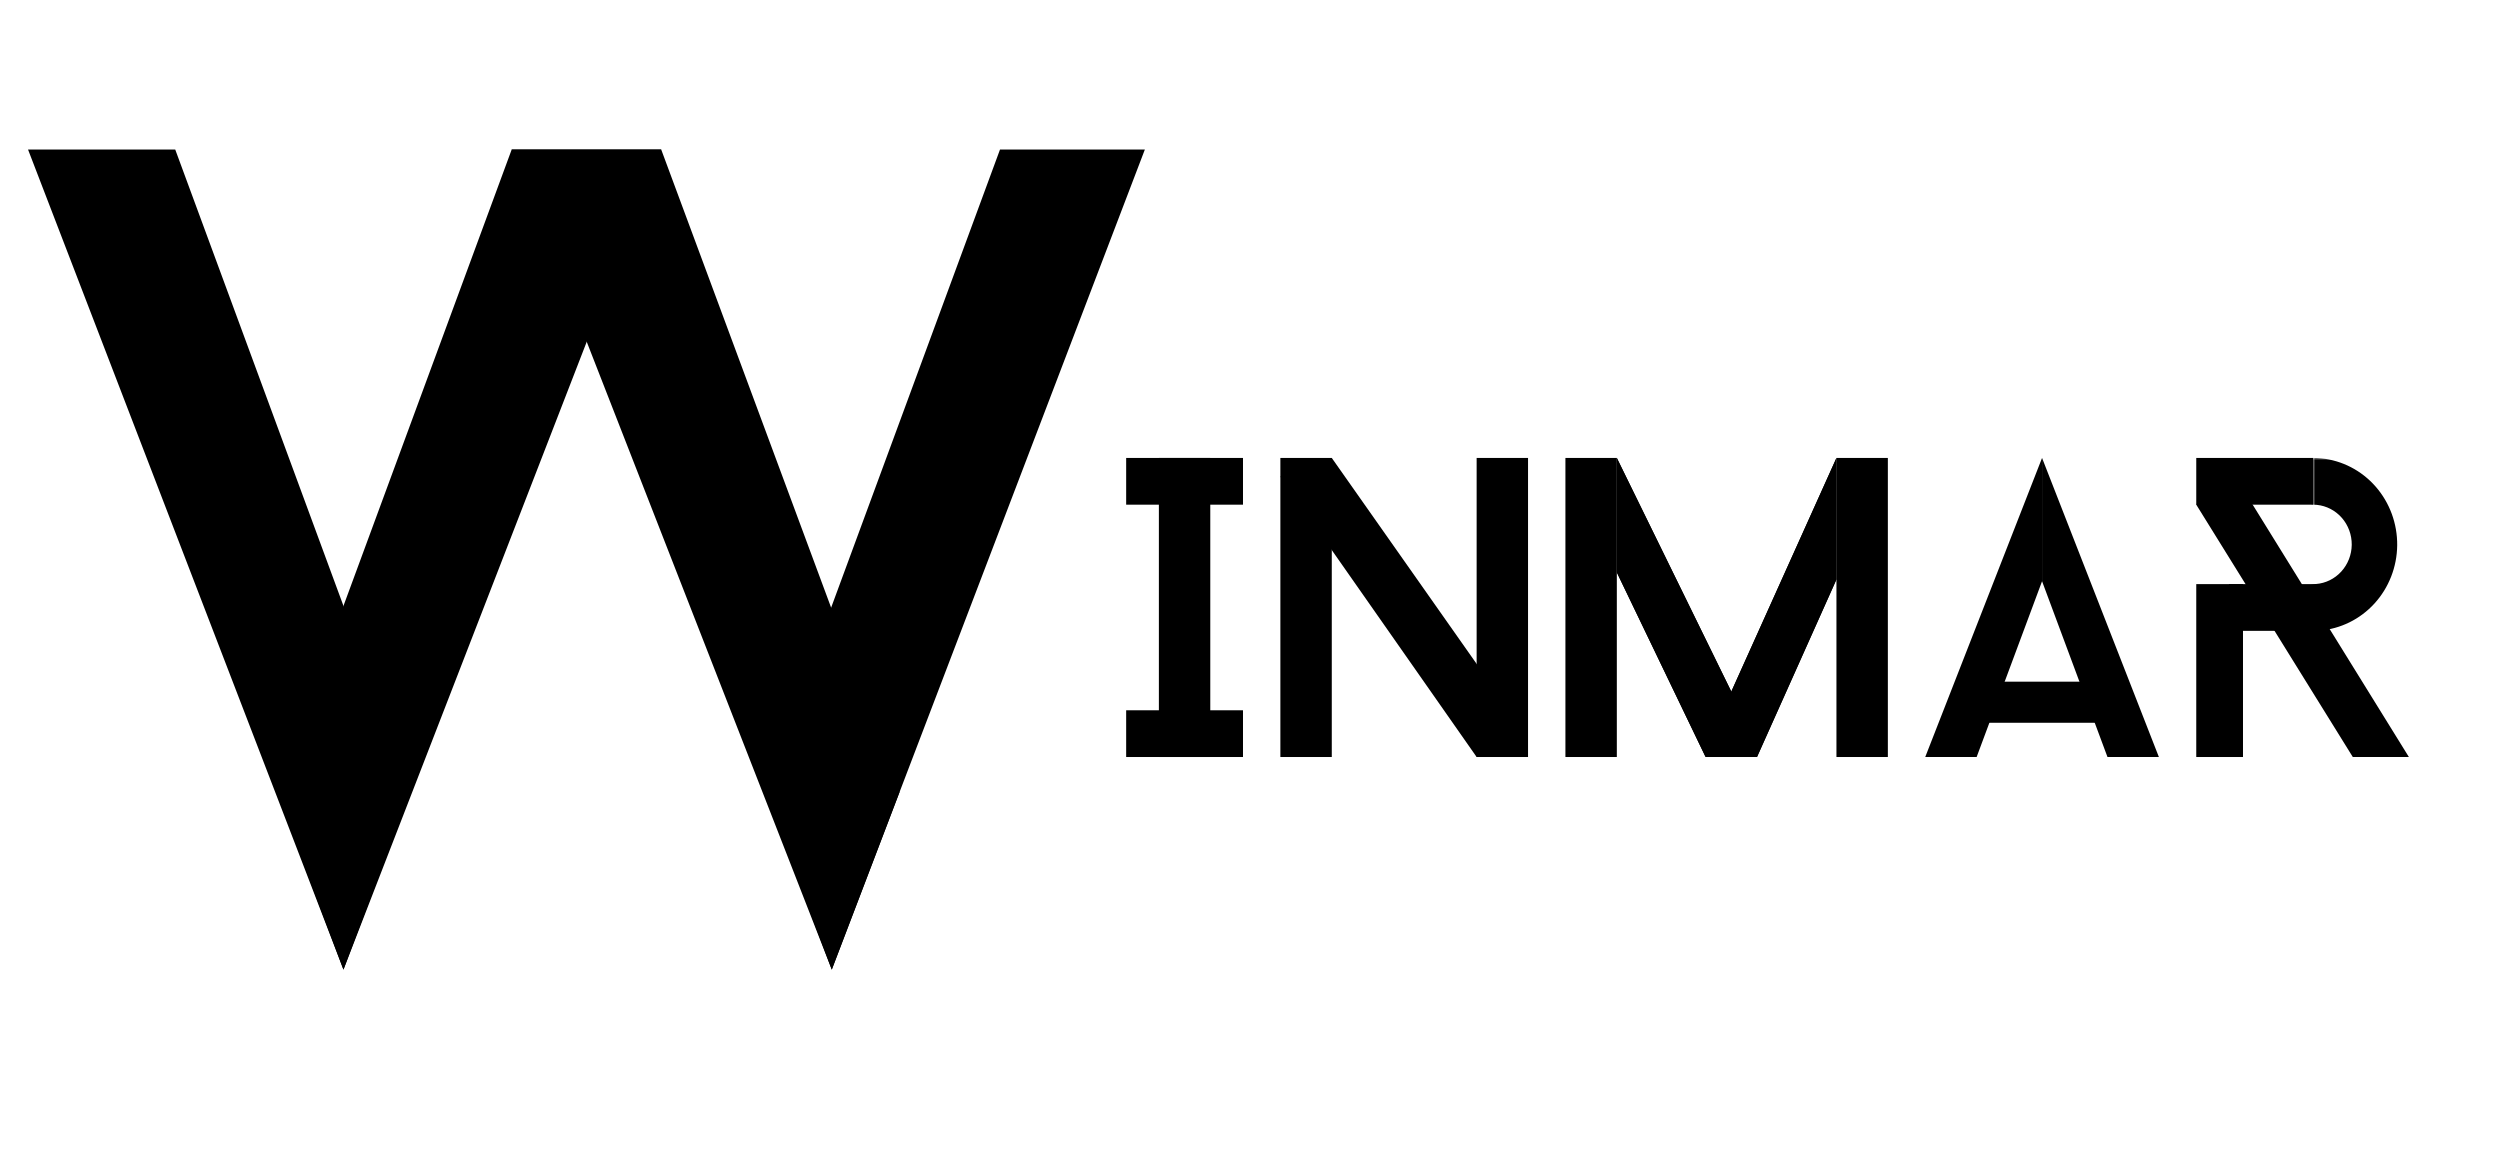 <svg width="535" height="247" viewBox="0 0 535 247" fill="none" xmlns="http://www.w3.org/2000/svg">
<path d="M6 32H37.5L88 169L73.5 207.5L6 32Z" fill="black"/>
<path d="M109.5 32H141.5L192.5 169.5L178 207.5L109.5 32Z" fill="black"/>
<path d="M109.5 32H141.5L73.5 207.5L59 169L109.5 32Z" fill="black"/>
<path d="M214 32H245L178 207.5L163.5 169L214 32Z" fill="black"/>
<rect x="316" y="98" width="11" height="64" fill="black"/>
<rect x="274" y="98" width="11" height="64" fill="black"/>
<path d="M274 102L285 98L326.5 157L316 162L274 102Z" fill="black"/>
<rect x="241" y="98" width="25" height="10" fill="black"/>
<rect x="241" y="152" width="25" height="10" fill="black"/>
<rect x="248" y="98" width="11" height="64" fill="black"/>
<rect x="393" y="98" width="11" height="64" fill="black"/>
<rect x="335" y="98" width="11" height="64" fill="black"/>
<path d="M365 148H370.5H376V162H365V148Z" fill="black"/>
<path d="M346 122.5V98L370.5 148L365 162L346 122.5Z" fill="black"/>
<path d="M346 122.5V98L370.5 148L365 162L346 122.5Z" fill="black"/>
<path d="M393 124V98L370.5 148L376 162L393 124Z" fill="black"/>
<path d="M393 124V98L370.5 148L376 162L393 124Z" fill="black"/>
<path d="M437 98V124.382L423 162H412L437 98Z" fill="black"/>
<path d="M437 98V124.382L451 162H462L437 98Z" fill="black"/>
<rect x="425" y="145.878" width="24" height="8.794" fill="black"/>
<rect x="470" y="125" width="10" height="37" fill="black"/>
<path d="M470 108L476.5 99L515.5 162H503.5L470 108Z" fill="black"/>
<rect x="470" y="98" width="25" height="10" fill="black"/>
<rect x="477" y="125" width="19" height="10" fill="black"/>
<mask id="mask0_1_2" style="mask-type:alpha" maskUnits="userSpaceOnUse" x="495" y="98" width="28" height="37">
<path d="M495 98H523V135H495V98Z" fill="#D9D9D9"/>
</mask>
<g mask="url(#mask0_1_2)">
<path d="M477.234 119.474C477.959 124.046 480.325 128.172 483.867 131.037C487.408 133.902 491.866 135.297 496.36 134.947C500.853 134.597 505.056 132.528 508.137 129.147C511.218 125.767 512.953 121.322 512.999 116.69C513.045 112.058 511.399 107.577 508.387 104.133C505.374 100.688 501.214 98.53 496.728 98.085C492.242 97.641 487.757 98.942 484.159 101.731C480.562 104.521 478.113 108.596 477.297 113.152L486.866 114.961C487.24 112.868 488.366 110.996 490.019 109.714C491.672 108.432 493.733 107.834 495.794 108.039C497.855 108.243 499.767 109.234 501.151 110.817C502.536 112.4 503.292 114.459 503.271 116.587C503.249 118.715 502.452 120.758 501.036 122.311C499.621 123.865 497.69 124.816 495.625 124.976C493.56 125.137 491.511 124.496 489.884 123.18C488.257 121.863 487.17 119.967 486.837 117.867L477.234 119.474Z" fill="black"/>
</g>
</svg>
